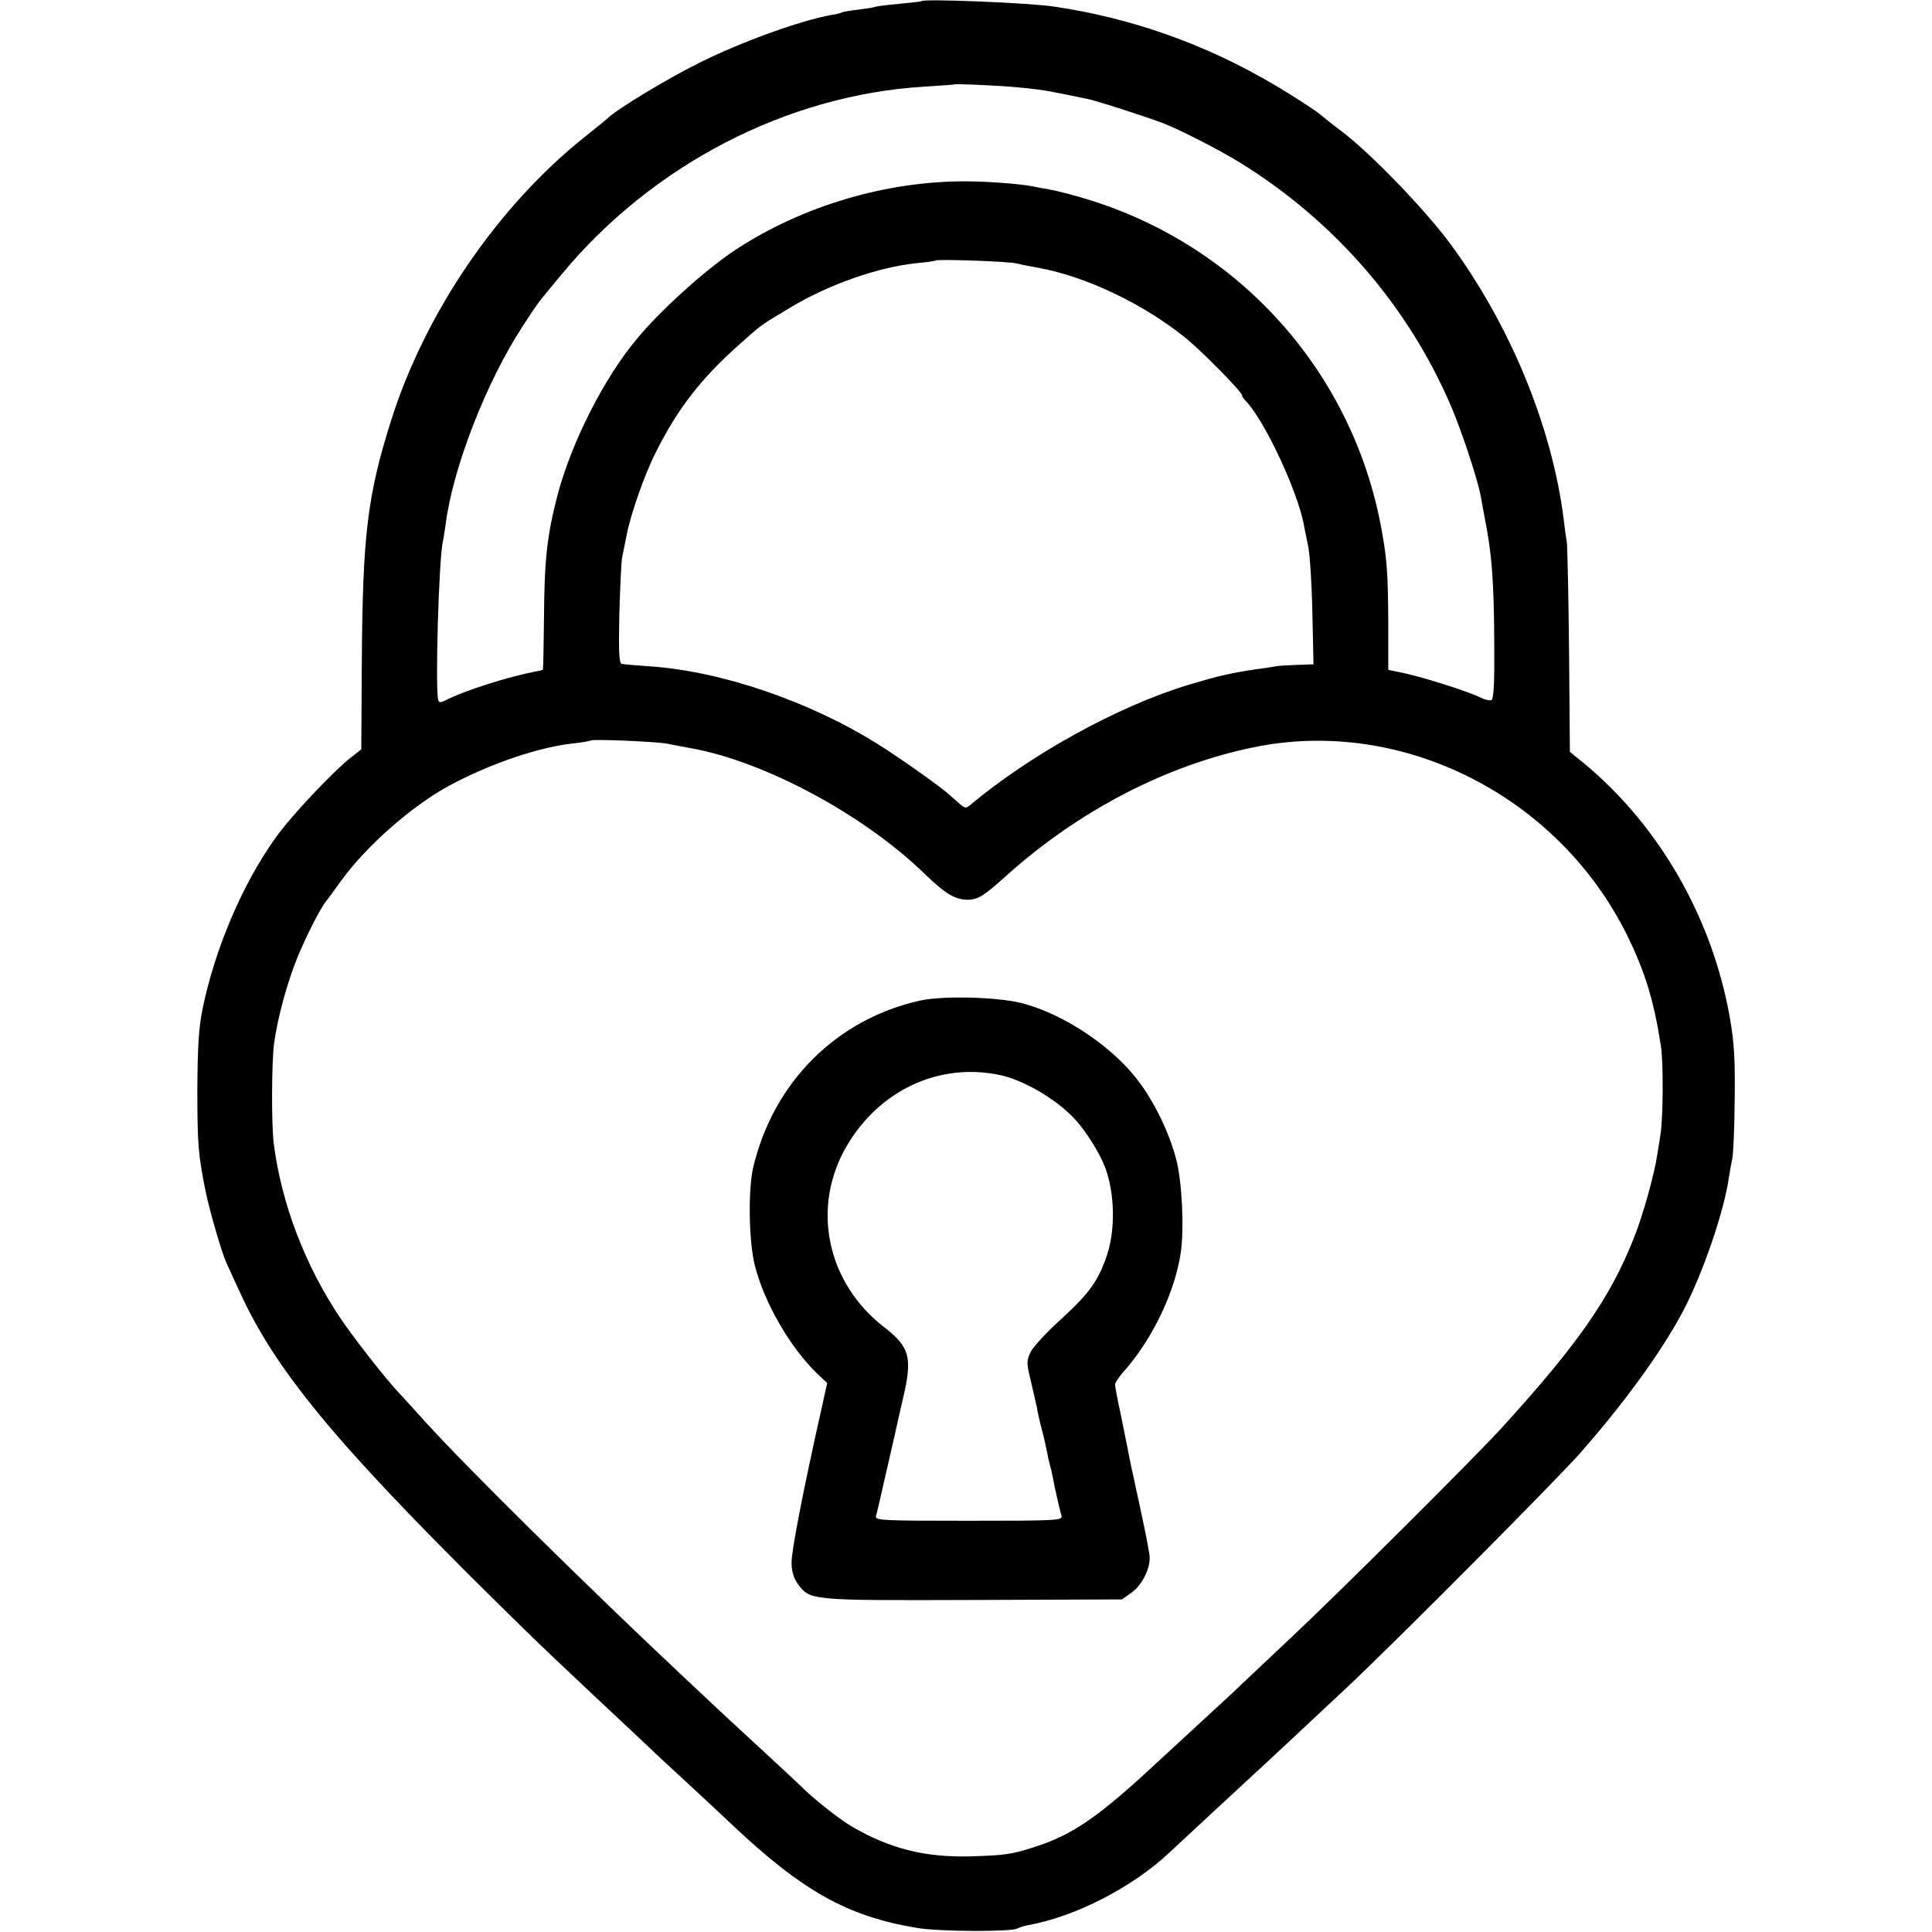 <?xml version="1.0" standalone="no"?>
<!DOCTYPE svg PUBLIC "-//W3C//DTD SVG 20010904//EN"
 "http://www.w3.org/TR/2001/REC-SVG-20010904/DTD/svg10.dtd">
<svg version="1.0" xmlns="http://www.w3.org/2000/svg"
 width="700pt" height="700pt" viewBox="0 0 700 700"
 preserveAspectRatio="xMidYMid meet">
<g transform="translate(0,700) scale(0.1,-0.1)"
fill="#000000" stroke="none">
<path d="M3339 6996 c-2 -2 -40 -6 -83 -10 -44 -4 -82 -9 -86 -11 -3 -2 -30
-6 -60 -10 -29 -3 -56 -8 -60 -10 -4 -2 -20 -7 -37 -9 -112 -20 -331 -99 -480
-174 -117 -58 -302 -170 -333 -202 -3 -3 -39 -32 -80 -65 -317 -252 -582 -641
-705 -1035 -84 -267 -101 -413 -104 -860 l-2 -325 -37 -29 c-68 -54 -217 -212
-274 -292 -120 -168 -219 -401 -264 -619 -14 -69 -18 -137 -19 -290 0 -200 3
-237 30 -372 15 -72 58 -220 75 -258 5 -11 25 -55 45 -98 130 -288 345 -549
916 -1114 195 -192 205 -201 573 -546 22 -22 88 -82 145 -135 58 -54 125 -116
150 -140 258 -244 421 -335 672 -377 81 -14 345 -15 366 -2 5 3 23 9 39 12
171 31 375 136 509 261 83 77 255 237 289 268 56 51 257 239 355 331 172 161
755 747 846 850 157 178 294 366 370 509 73 136 154 372 170 496 3 19 8 46 11
60 4 14 8 108 9 210 2 149 -1 207 -17 300 -65 374 -268 720 -557 947 l-23 19
-3 364 c-2 201 -6 379 -8 395 -3 17 -8 53 -11 80 -42 339 -195 709 -413 1004
-93 125 -288 327 -393 406 -36 27 -67 52 -70 55 -12 12 -101 71 -182 118 -242
142 -509 237 -788 278 -91 14 -470 29 -481 20z m321 -310 c84 -7 122 -12 195
-27 28 -6 63 -13 78 -16 28 -4 195 -58 275 -87 62 -23 216 -102 291 -149 340
-212 604 -518 759 -880 38 -89 96 -264 107 -325 2 -14 9 -48 14 -76 26 -131
34 -225 35 -463 1 -140 -2 -197 -11 -200 -6 -2 -24 2 -40 10 -38 20 -205 73
-275 88 l-58 12 0 166 c-1 195 -5 244 -30 372 -114 567 -535 1020 -1095 1177
-38 11 -86 23 -105 26 -19 3 -46 8 -59 11 -45 9 -167 18 -241 18 -289 1 -593
-89 -835 -248 -106 -70 -269 -216 -356 -321 -119 -141 -237 -374 -288 -564
-38 -144 -49 -237 -50 -450 -1 -101 -3 -185 -4 -186 -1 -2 -14 -5 -27 -7 -99
-19 -256 -69 -321 -102 -21 -11 -28 -12 -31 -2 -12 35 2 519 17 577 2 8 6 36
10 62 25 201 148 517 280 718 58 88 46 73 139 185 328 397 817 651 1314 681
59 4 108 7 109 8 3 3 118 -2 203 -8z m20 -640 c14 -3 50 -11 81 -16 176 -32
386 -133 539 -258 58 -48 200 -192 200 -204 0 -4 6 -13 13 -20 67 -69 186
-321 211 -448 2 -14 10 -50 16 -80 6 -30 13 -139 15 -241 l4 -186 -59 -2 c-33
-1 -67 -3 -77 -5 -10 -2 -40 -7 -66 -10 -101 -15 -139 -24 -250 -57 -257 -78
-572 -252 -791 -435 -17 -14 -20 -14 -44 8 -15 13 -29 25 -32 28 -19 20 -178
133 -258 183 -250 157 -571 266 -831 283 -47 3 -92 7 -99 9 -9 4 -11 45 -8
182 3 98 7 189 10 203 3 14 10 49 16 79 14 76 65 221 106 302 79 158 164 268
304 392 82 73 71 65 179 130 141 86 325 150 466 164 33 3 62 7 64 9 6 6 262
-3 291 -10z m-1260 -1741 c14 -3 52 -10 84 -16 267 -48 626 -241 846 -455 77
-74 111 -94 158 -94 36 1 57 14 139 88 263 236 582 401 898 465 535 109 1100
-176 1350 -681 65 -132 97 -236 123 -403 9 -61 8 -260 -2 -321 -3 -21 -9 -55
-12 -75 -11 -72 -52 -218 -84 -298 -85 -216 -203 -385 -475 -684 -92 -102
-602 -610 -769 -766 -82 -77 -160 -151 -175 -165 -14 -14 -84 -79 -156 -145
-71 -66 -135 -124 -141 -130 -223 -208 -316 -273 -459 -318 -80 -26 -104 -29
-230 -33 -164 -4 -292 28 -430 109 -45 26 -144 105 -185 147 -8 8 -73 69 -145
135 -71 66 -137 127 -146 135 -8 8 -76 71 -149 140 -326 306 -772 746 -915
904 -44 49 -89 98 -100 110 -42 43 -165 200 -211 269 -128 190 -214 415 -242
632 -9 67 -8 297 1 364 12 90 47 219 83 308 31 77 84 181 105 207 5 6 30 40
56 76 91 126 256 270 388 342 150 81 326 141 455 155 30 3 57 8 60 10 6 6 243
-4 280 -12z"/>
<path d="M3335 3375 c-304 -67 -533 -296 -606 -605 -19 -81 -16 -270 6 -355
34 -136 129 -299 227 -393 l35 -33 -18 -82 c-68 -301 -112 -529 -111 -569 0
-31 8 -56 22 -76 45 -61 41 -61 635 -59 l540 2 34 24 c40 28 71 92 66 135 -2
17 -13 76 -25 131 -12 55 -23 109 -26 120 -2 11 -8 40 -14 65 -5 25 -12 56
-14 70 -3 14 -14 69 -25 124 -12 54 -21 103 -21 110 0 6 14 27 31 46 104 117
185 286 207 430 13 86 5 261 -17 342 -24 91 -76 201 -134 278 -92 125 -270
245 -423 285 -88 23 -286 28 -369 10z m288 -270 c84 -18 198 -84 265 -153 41
-42 93 -123 115 -179 36 -92 39 -227 8 -320 -31 -93 -65 -140 -167 -233 -52
-47 -101 -100 -110 -119 -15 -32 -15 -39 1 -105 9 -39 19 -82 22 -96 2 -14 10
-50 18 -80 8 -30 16 -67 19 -83 3 -15 7 -35 10 -45 3 -9 7 -28 10 -42 6 -35
26 -122 32 -142 5 -17 -16 -18 -336 -18 -321 0 -341 1 -336 18 3 9 17 69 31
132 15 63 28 124 31 135 3 11 7 31 10 45 3 13 14 63 25 110 36 151 26 189 -67
261 -210 162 -266 437 -135 659 120 202 335 301 554 255z"/>
</g>
</svg>
